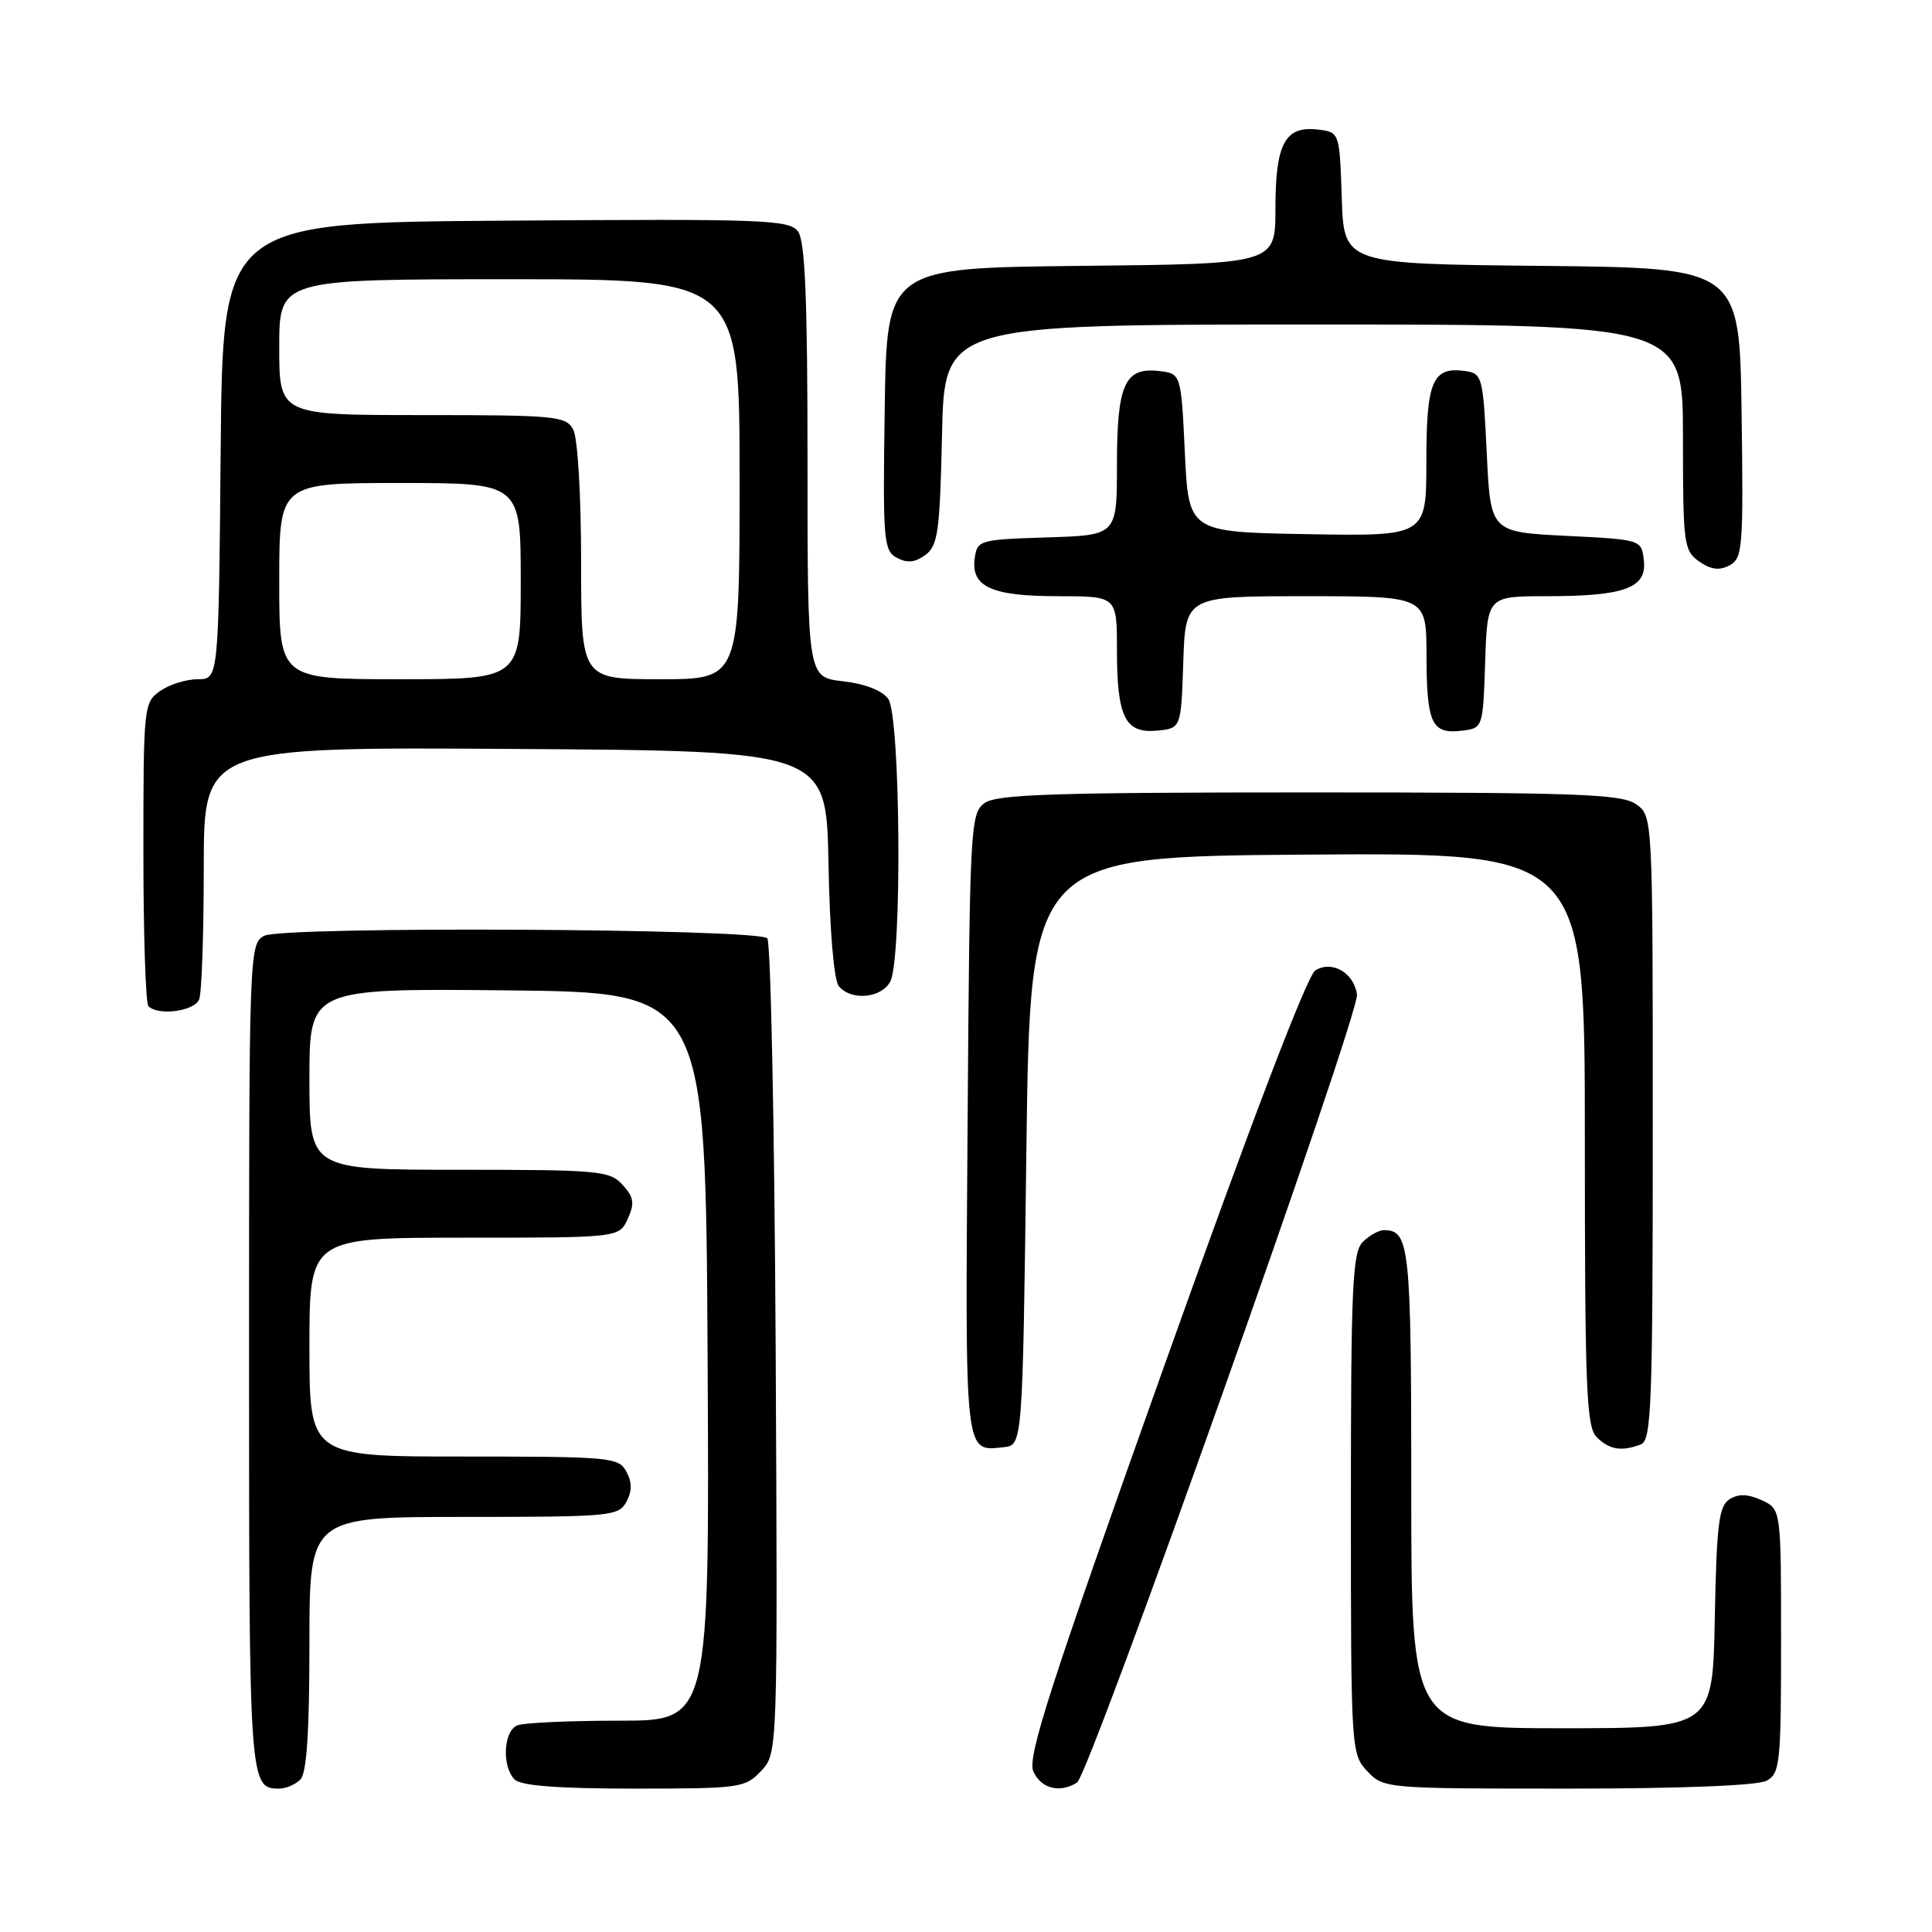 <?xml version="1.0" encoding="UTF-8" standalone="no"?>
<!DOCTYPE svg PUBLIC "-//W3C//DTD SVG 1.1//EN" "http://www.w3.org/Graphics/SVG/1.1/DTD/svg11.dtd" >
<svg xmlns="http://www.w3.org/2000/svg" xmlns:xlink="http://www.w3.org/1999/xlink" version="1.1" viewBox="0 0 256 256">
 <g >
 <path fill="currentColor"
d=" M 39.80 235.80 C 40.64 234.96 41.00 229.53 41.00 217.80 C 41.00 201.00 41.00 201.00 61.46 201.00 C 80.91 201.00 81.98 200.90 83.00 199.00 C 83.76 197.58 83.76 196.42 83.00 195.00 C 81.98 193.10 80.91 193.00 61.46 193.00 C 41.00 193.00 41.00 193.00 41.00 178.50 C 41.00 164.00 41.00 164.00 61.52 164.00 C 82.04 164.00 82.04 164.00 83.18 161.50 C 84.12 159.44 84.00 158.66 82.50 157.00 C 80.80 155.13 79.43 155.00 60.85 155.00 C 41.00 155.00 41.00 155.00 41.00 142.98 C 41.00 130.97 41.00 130.97 67.25 131.23 C 93.50 131.50 93.50 131.50 93.76 179.75 C 94.02 228.00 94.02 228.00 82.09 228.00 C 75.53 228.00 69.45 228.27 68.58 228.61 C 66.71 229.32 66.46 234.06 68.20 235.80 C 69.02 236.62 73.98 237.00 84.03 237.00 C 98.07 237.00 98.74 236.91 100.85 234.66 C 103.05 232.32 103.05 232.32 102.78 178.74 C 102.62 149.27 102.13 124.79 101.67 124.33 C 100.37 123.03 37.41 122.71 35.01 124.00 C 33.03 125.05 33.00 126.02 33.00 179.84 C 33.00 236.50 33.04 237.00 37.00 237.00 C 37.88 237.00 39.14 236.46 39.80 235.80 Z  M 142.71 236.20 C 144.37 235.15 180.19 134.31 179.81 131.76 C 179.38 128.87 176.48 127.21 174.28 128.59 C 173.20 129.28 165.73 148.83 154.23 181.09 C 139.03 223.74 136.08 232.88 136.93 234.75 C 137.96 237.01 140.45 237.63 142.71 236.20 Z  M 234.07 235.96 C 235.86 235.00 236.00 233.71 236.00 217.44 C 236.00 199.96 236.00 199.96 233.42 198.78 C 231.59 197.95 230.36 197.91 229.17 198.66 C 227.76 199.55 227.46 201.95 227.22 214.36 C 226.95 229.00 226.95 229.00 206.97 229.00 C 187.00 229.00 187.00 229.00 187.00 197.20 C 187.00 165.07 186.78 163.00 183.37 163.00 C 182.70 163.00 181.44 163.71 180.57 164.57 C 179.21 165.94 179.00 170.49 179.00 199.26 C 179.00 231.88 179.03 232.41 181.17 234.69 C 183.33 236.98 183.54 237.00 207.74 237.00 C 222.64 237.00 232.88 236.60 234.07 235.96 Z  M 136.00 152.50 C 136.50 113.50 136.50 113.50 173.25 113.24 C 210.00 112.98 210.00 112.98 210.00 150.92 C 210.00 184.07 210.20 189.06 211.57 190.43 C 213.25 192.10 214.87 192.37 217.42 191.39 C 218.83 190.85 219.00 186.22 219.00 149.45 C 219.00 108.11 219.00 108.11 216.78 106.56 C 214.85 105.21 209.04 105.00 173.47 105.00 C 139.57 105.00 132.04 105.25 130.44 106.42 C 128.58 107.78 128.49 109.59 128.21 149.08 C 127.89 193.39 127.77 192.30 133.00 191.76 C 135.50 191.50 135.50 191.50 136.00 152.50 Z  M 26.39 132.42 C 26.73 131.55 27.00 123.67 27.00 114.91 C 27.00 98.98 27.00 98.98 68.25 99.24 C 109.50 99.50 109.50 99.50 109.78 114.43 C 109.94 123.36 110.50 129.89 111.15 130.68 C 112.78 132.64 116.78 132.28 117.96 130.07 C 119.56 127.09 119.32 94.82 117.69 92.59 C 116.88 91.49 114.57 90.59 111.69 90.27 C 107.00 89.74 107.00 89.74 107.00 61.06 C 107.00 39.69 106.68 31.95 105.75 30.68 C 104.60 29.11 101.37 28.99 67.00 29.24 C 29.50 29.50 29.50 29.50 29.24 59.75 C 28.97 90.00 28.97 90.00 26.21 90.00 C 24.69 90.00 22.44 90.70 21.22 91.56 C 19.05 93.08 19.00 93.59 19.00 112.89 C 19.00 123.77 19.30 132.97 19.67 133.33 C 20.98 134.64 25.79 133.99 26.39 132.42 Z  M 156.79 87.75 C 157.08 79.00 157.08 79.00 173.04 79.00 C 189.00 79.00 189.00 79.00 189.02 86.75 C 189.03 95.83 189.69 97.28 193.61 96.83 C 196.50 96.50 196.50 96.50 196.79 87.75 C 197.08 79.00 197.08 79.00 204.97 79.00 C 215.28 79.00 218.24 77.91 217.82 74.25 C 217.50 71.50 217.50 71.50 207.50 71.00 C 197.50 70.50 197.50 70.50 197.00 60.00 C 196.52 49.97 196.40 49.49 194.19 49.17 C 189.82 48.55 189.00 50.45 189.00 61.15 C 189.00 71.05 189.00 71.05 173.25 70.78 C 157.50 70.50 157.50 70.50 157.00 60.00 C 156.50 49.50 156.50 49.50 153.55 49.16 C 149.02 48.65 148.00 50.95 148.00 61.65 C 148.00 70.92 148.00 70.92 138.75 71.21 C 129.79 71.49 129.49 71.58 129.16 73.94 C 128.62 77.75 131.36 79.00 140.19 79.00 C 148.00 79.00 148.00 79.00 148.00 86.07 C 148.00 95.03 149.08 97.22 153.32 96.81 C 156.50 96.50 156.50 96.50 156.79 87.75 Z  M 230.77 54.70 C 230.50 35.50 230.50 35.50 204.29 35.23 C 178.08 34.97 178.08 34.97 177.79 26.23 C 177.50 17.50 177.50 17.50 174.55 17.16 C 170.26 16.68 169.00 19.06 169.00 27.67 C 169.00 34.97 169.00 34.97 143.25 35.23 C 117.50 35.50 117.50 35.50 117.23 54.20 C 116.97 71.65 117.08 72.97 118.84 73.91 C 120.20 74.64 121.25 74.54 122.61 73.54 C 124.28 72.32 124.54 70.50 124.82 57.58 C 125.15 43.00 125.15 43.00 174.07 43.00 C 223.00 43.00 223.00 43.00 223.00 57.94 C 223.00 72.11 223.11 72.96 225.15 74.40 C 226.72 75.49 227.82 75.63 229.18 74.91 C 230.91 73.98 231.02 72.58 230.77 54.70 Z  M 37.00 77.00 C 37.00 64.00 37.00 64.00 53.00 64.00 C 69.00 64.00 69.00 64.00 69.00 77.00 C 69.00 90.00 69.00 90.00 53.00 90.00 C 37.00 90.00 37.00 90.00 37.00 77.00 Z  M 77.00 74.43 C 77.00 65.62 76.55 58.03 75.96 56.93 C 75.00 55.13 73.69 55.00 55.96 55.00 C 37.00 55.00 37.00 55.00 37.00 46.00 C 37.00 37.00 37.00 37.00 67.50 37.00 C 98.00 37.00 98.00 37.00 98.00 63.50 C 98.00 90.00 98.00 90.00 87.50 90.00 C 77.00 90.00 77.00 90.00 77.00 74.43 Z "/>
</g>
</svg>